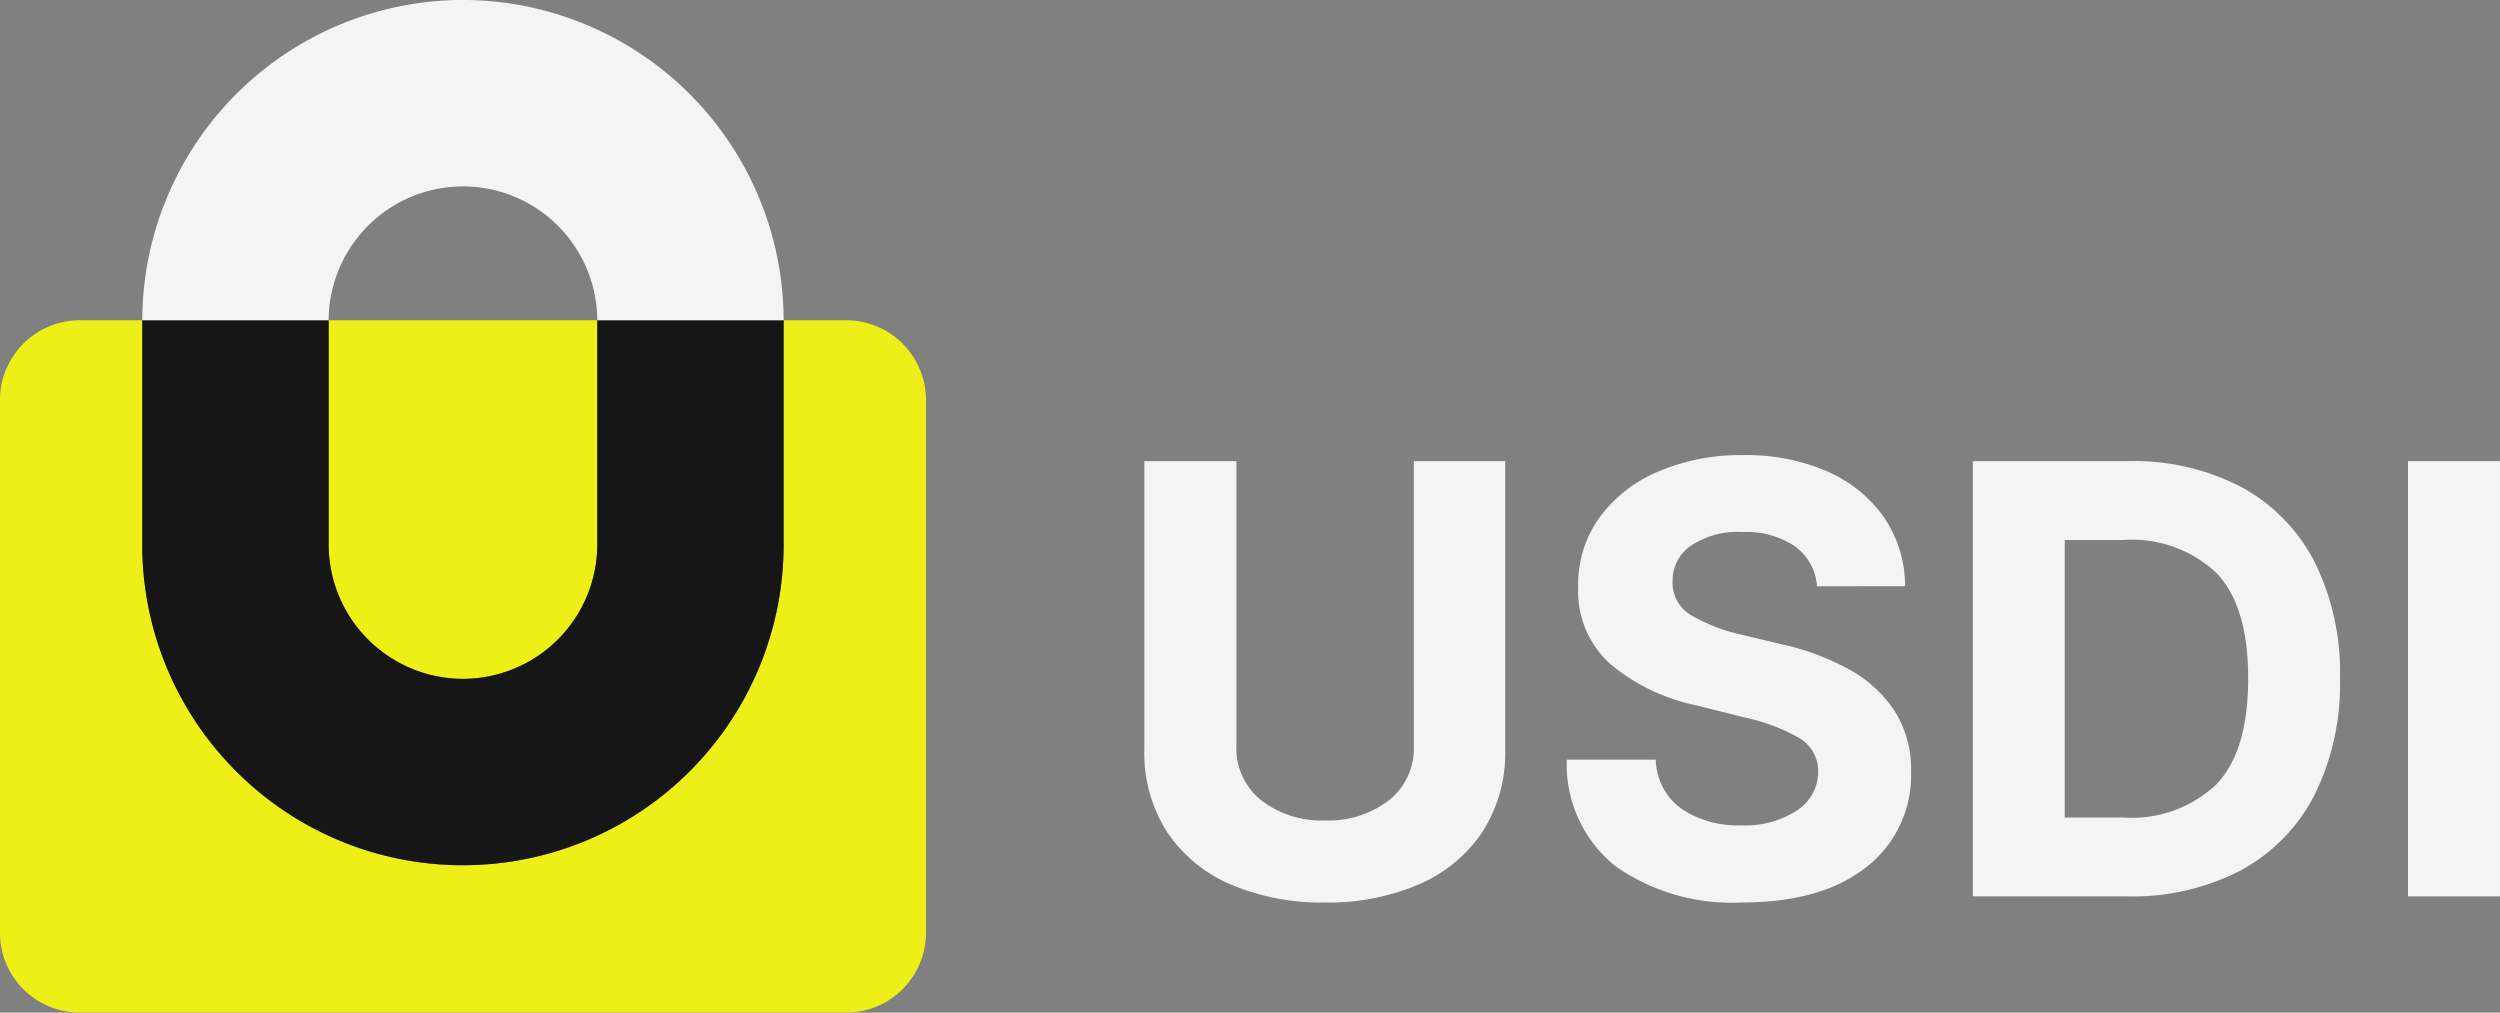 <svg xmlns="http://www.w3.org/2000/svg" width="157.255" height="63.697" viewBox="0 0 157.255 63.697">
  <rect x="0" y="0" width="157.255" height="63.697" fill="#808080" stroke="none"/>
  <g id="Grupo_214" data-name="Grupo 214" transform="translate(3666.687 5231.491)">
    <g id="Grupo_212" data-name="Grupo 212" transform="translate(-3594.705 -5202.86)">
      <path id="Caminho_381" data-name="Caminho 381" d="M-3317.976-5097.807h5.749v18.1a9.187,9.187,0,0,1-1.457,5.26,9.155,9.155,0,0,1-4.018,3.282,14.507,14.507,0,0,1-5.875,1.123,14.557,14.557,0,0,1-5.882-1.123,9.108,9.108,0,0,1-4.017-3.282,9.217,9.217,0,0,1-1.45-5.26v-18.1h5.789v17.9a4.16,4.16,0,0,0,1.584,3.448,6.2,6.2,0,0,0,3.977,1.256,6.26,6.26,0,0,0,4.017-1.256,4.16,4.16,0,0,0,1.584-3.448Z" transform="translate(3334.926 5098.182)" fill="#f4f4f4"/>
      <path id="Caminho_382" data-name="Caminho 382" d="M-3196.71-5091.285a3.375,3.375,0,0,0-1.384-2.513,5.461,5.461,0,0,0-3.3-.9,5.288,5.288,0,0,0-3.262.869,2.655,2.655,0,0,0-1.136,2.192,2.373,2.373,0,0,0,1.263,2.226,10.988,10.988,0,0,0,3.068,1.169l2.46.588a16.068,16.068,0,0,1,4.231,1.551,8.1,8.1,0,0,1,2.915,2.613,6.853,6.853,0,0,1,1.063,3.884,7.281,7.281,0,0,1-2.814,5.982q-2.8,2.225-7.813,2.226a12.755,12.755,0,0,1-7.954-2.272,8.2,8.2,0,0,1-3.075-6.71h5.6a3.9,3.9,0,0,0,1.624,3.095,6.352,6.352,0,0,0,3.736,1.036,5.968,5.968,0,0,0,3.522-.936,2.9,2.9,0,0,0,1.33-2.433,2.407,2.407,0,0,0-1.216-2.139,11.906,11.906,0,0,0-3.436-1.284l-2.981-.748a12.317,12.317,0,0,1-5.468-2.633,6.136,6.136,0,0,1-1.992-4.826,7.182,7.182,0,0,1,1.33-4.352,8.8,8.8,0,0,1,3.7-2.9,13.145,13.145,0,0,1,5.347-1.036,12.693,12.693,0,0,1,5.327,1.043,8.423,8.423,0,0,1,3.549,2.9,7.67,7.67,0,0,1,1.31,4.3Z" transform="translate(3239.019 5099.533)" fill="#f4f4f4"/>
      <path id="Caminho_383" data-name="Caminho 383" d="M-3085.063-5070.43h-9.7v-27.377h9.786a14.6,14.6,0,0,1,7.118,1.637,11.125,11.125,0,0,1,4.591,4.7,15.589,15.589,0,0,1,1.6,7.326,15.655,15.655,0,0,1-1.611,7.352,11.173,11.173,0,0,1-4.612,4.719A14.723,14.723,0,0,1-3085.063-5070.43Zm-3.917-4.959h3.676a7.747,7.747,0,0,0,5.862-2.086q2-2.085,2-6.67,0-4.559-2-6.631a7.76,7.76,0,0,0-5.849-2.072h-3.689Z" transform="translate(3146.875 5098.182)" fill="#f4f4f4"/>
      <path id="Caminho_384" data-name="Caminho 384" d="M-2962.8-5097.807v27.377h-5.788v-27.377Z" transform="translate(3048.074 5098.182)" fill="#f4f4f4"/>
    </g>
    <g id="Grupo_213" data-name="Grupo 213" transform="translate(-3666.687 -5231.491)">
      <path id="Caminho_385" data-name="Caminho 385" d="M-3554.509-5138.651v14.108a8.459,8.459,0,0,1-8.449,8.449,8.459,8.459,0,0,1-8.449-8.449v-14.108Z" transform="translate(3592.08 5158.795)" fill="#efef18"/>
      <path id="Caminho_386" data-name="Caminho 386" d="M-3608.441-5133.626v33.5a5.026,5.026,0,0,1-5.025,5.025h-48.2a5.024,5.024,0,0,1-5.023-5.025v-33.5a5.024,5.024,0,0,1,5.023-5.025h3.927v14.108a20.116,20.116,0,0,0,5.908,14.264,20.117,20.117,0,0,0,14.264,5.908,20.172,20.172,0,0,0,20.172-20.172v-14.108h3.927A5.026,5.026,0,0,1-3608.441-5133.626Z" transform="translate(3666.687 5158.795)" fill="#efef18"/>
      <path id="Caminho_387" data-name="Caminho 387" d="M-3585.094-5138.651v14.108a20.172,20.172,0,0,1-20.172,20.172,20.117,20.117,0,0,1-14.264-5.908,20.116,20.116,0,0,1-5.908-14.264v-14.108h11.723v14.108a8.459,8.459,0,0,0,8.449,8.449,8.459,8.459,0,0,0,8.449-8.449v-14.108Z" transform="translate(3634.387 5158.795)" fill="#161616"/>
      <path id="Caminho_388" data-name="Caminho 388" d="M-3585.094-5211.348h-11.723a8.452,8.452,0,0,0-8.449-8.418,8.454,8.454,0,0,0-8.449,8.418h-11.723a20.191,20.191,0,0,1,20.172-20.144A20.191,20.191,0,0,1-3585.094-5211.348Z" transform="translate(3634.387 5231.491)" fill="#f4f4f4"/>
    </g>
  </g>
</svg>
